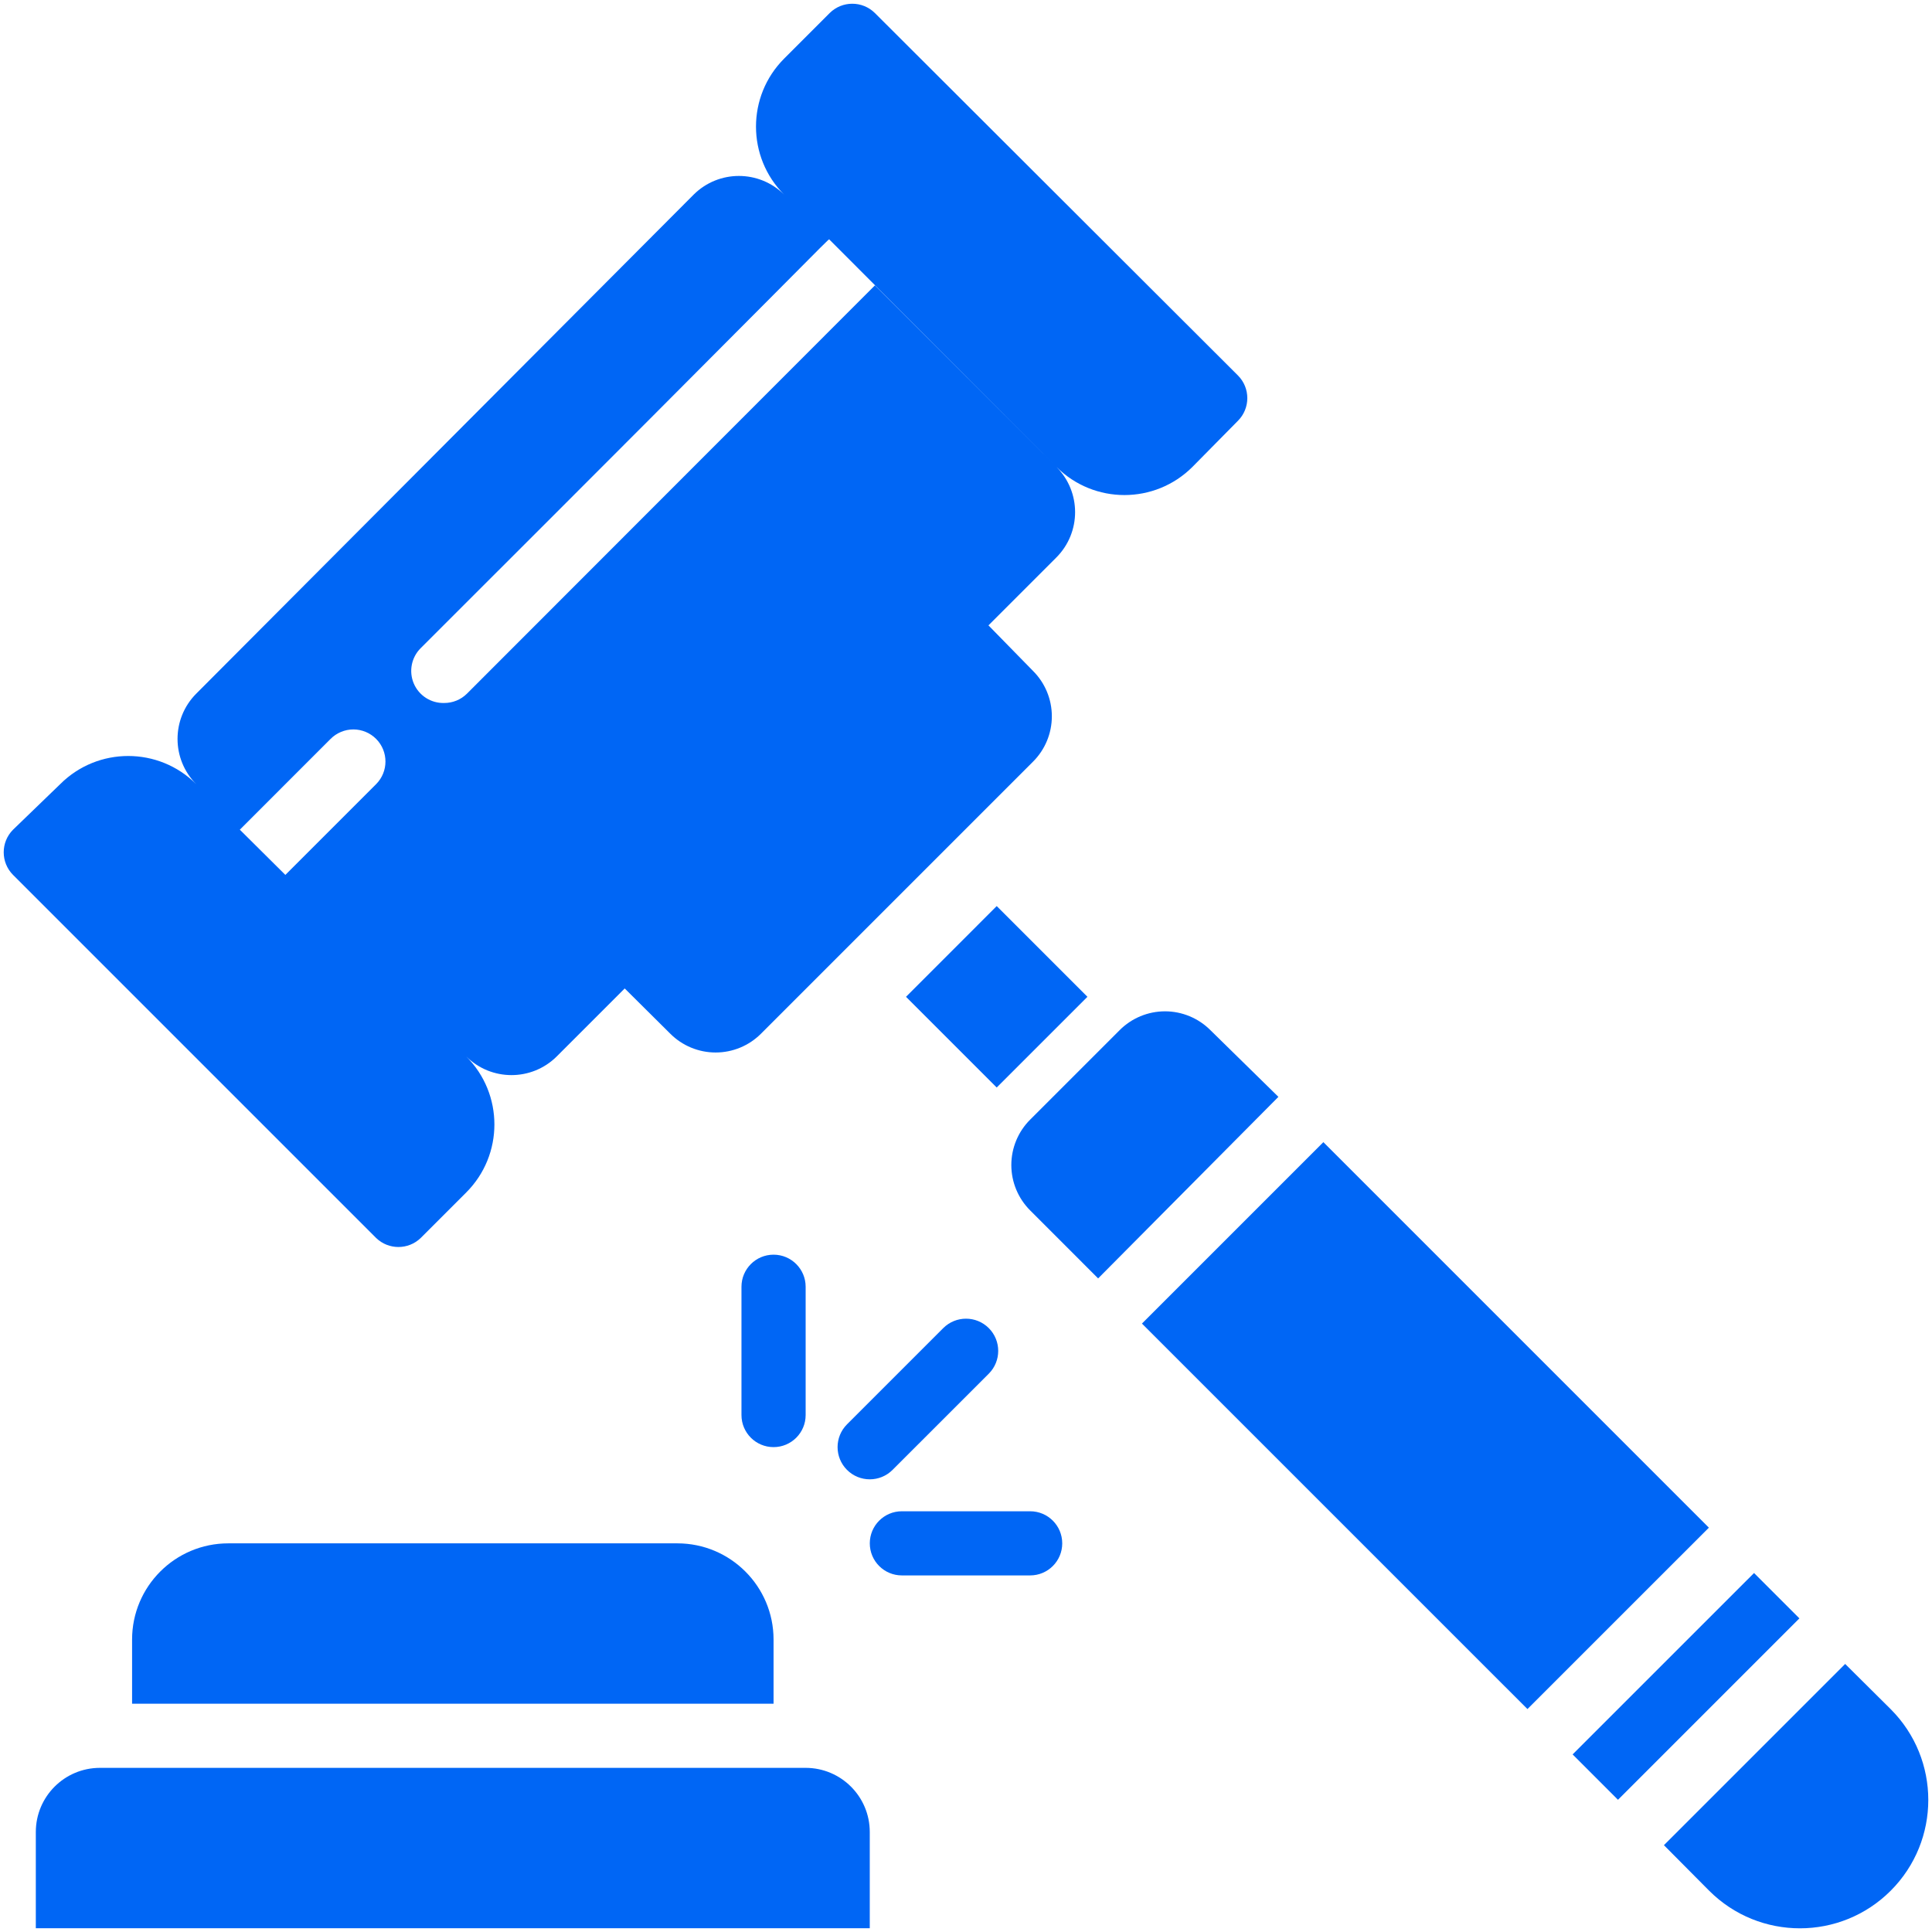 <svg width="74" height="74" viewBox="0 0 74 74" fill="none" xmlns="http://www.w3.org/2000/svg">
<path fill-rule="evenodd" clip-rule="evenodd" d="M17.859 45.673L16.114 47.418C15.638 47.878 14.883 47.878 14.407 47.418L0.5 33.511C0.023 33.032 0.023 32.258 0.5 31.779L2.306 30.034C3.745 28.597 6.076 28.597 7.515 30.034C6.562 29.076 6.562 27.528 7.515 26.57L26.569 7.454C27.528 6.501 29.075 6.501 30.034 7.454C28.597 6.015 28.597 3.684 30.034 2.245L31.778 0.5C32.258 0.024 33.031 0.024 33.511 0.5L47.418 14.383C47.894 14.862 47.894 15.636 47.418 16.115L45.673 17.884C44.234 19.321 41.903 19.321 40.464 17.884L31.778 9.186C31.765 9.186 31.769 9.171 31.765 9.167C31.728 9.139 31.118 9.843 16.114 24.825C15.757 25.18 15.652 25.717 15.849 26.18C16.047 26.644 16.508 26.939 17.011 26.926C17.338 26.928 17.652 26.8 17.884 26.57L33.511 10.931L40.464 17.884C41.417 18.842 41.417 20.39 40.464 21.349L37.86 23.953L39.567 25.698C40.029 26.158 40.288 26.784 40.288 27.436C40.288 28.088 40.029 28.713 39.567 29.174L29.149 39.592C28.688 40.054 28.063 40.313 27.411 40.313C26.759 40.313 26.133 40.054 25.672 39.592L23.928 37.86L21.323 40.465C20.365 41.417 18.817 41.417 17.859 40.465C19.296 41.904 19.296 44.235 17.859 45.673ZM9.186 31.779L10.93 33.511L14.407 30.034C14.883 29.555 14.883 28.781 14.407 28.302C14.176 28.07 13.862 27.939 13.535 27.939C13.207 27.939 12.893 28.07 12.662 28.302L9.186 31.779Z" fill="#0066F5"/>
<path d="M34.702 38.18L38.176 34.705L41.651 38.18L38.176 41.654L34.702 38.18Z" fill="#0066F5"/>
<path d="M43.739 50.696L50.688 43.747L65.454 58.513L58.505 65.461L43.739 50.696Z" fill="#0066F5"/>
<path d="M60.235 67.198L67.184 60.25L68.921 61.987L61.972 68.936L60.235 67.198Z" fill="#0066F5"/>
<path d="M70.674 63.733L63.732 70.674L65.465 72.419C67.385 74.339 70.498 74.339 72.418 72.419C74.338 70.499 74.338 67.385 72.418 65.465L70.674 63.733Z" fill="#0066F5"/>
<path d="M48.966 42.012L46.361 39.457C45.9 38.996 45.275 38.736 44.623 38.736C43.971 38.736 43.345 38.996 42.885 39.457L39.457 42.885C38.996 43.345 38.736 43.971 38.736 44.623C38.736 45.275 38.996 45.9 39.457 46.361L42.061 48.966L48.966 42.012Z" fill="#0066F5"/>
<path d="M30.857 67.713H3.829C2.472 67.713 1.372 68.813 1.372 70.17V73.856H33.314V70.17C33.314 68.813 32.214 67.713 30.857 67.713Z" fill="#0066F5"/>
<path d="M25.944 59.114H8.744C6.709 59.114 5.059 60.764 5.059 62.799V65.256H29.629V62.799C29.629 60.764 27.979 59.114 25.944 59.114Z" fill="#0066F5"/>
<path d="M30.858 54.2V49.285C30.858 48.607 30.307 48.057 29.629 48.057C28.95 48.057 28.4 48.607 28.4 49.285V54.2C28.4 54.878 28.95 55.428 29.629 55.428C30.307 55.428 30.858 54.878 30.858 54.2Z" fill="#0066F5"/>
<path d="M39.457 57.885H34.543C33.864 57.885 33.315 58.435 33.315 59.114C33.315 59.792 33.864 60.342 34.543 60.342H39.457C40.136 60.342 40.686 59.792 40.686 59.114C40.686 58.435 40.136 57.885 39.457 57.885Z" fill="#0066F5"/>
<path d="M36.128 50.87L32.442 54.556C31.961 55.037 31.961 55.819 32.442 56.3C32.924 56.782 33.705 56.782 34.187 56.3L37.873 52.615C38.354 52.133 38.354 51.352 37.873 50.87C37.391 50.388 36.61 50.388 36.128 50.87Z" fill="#0066F5"/>
</svg>
